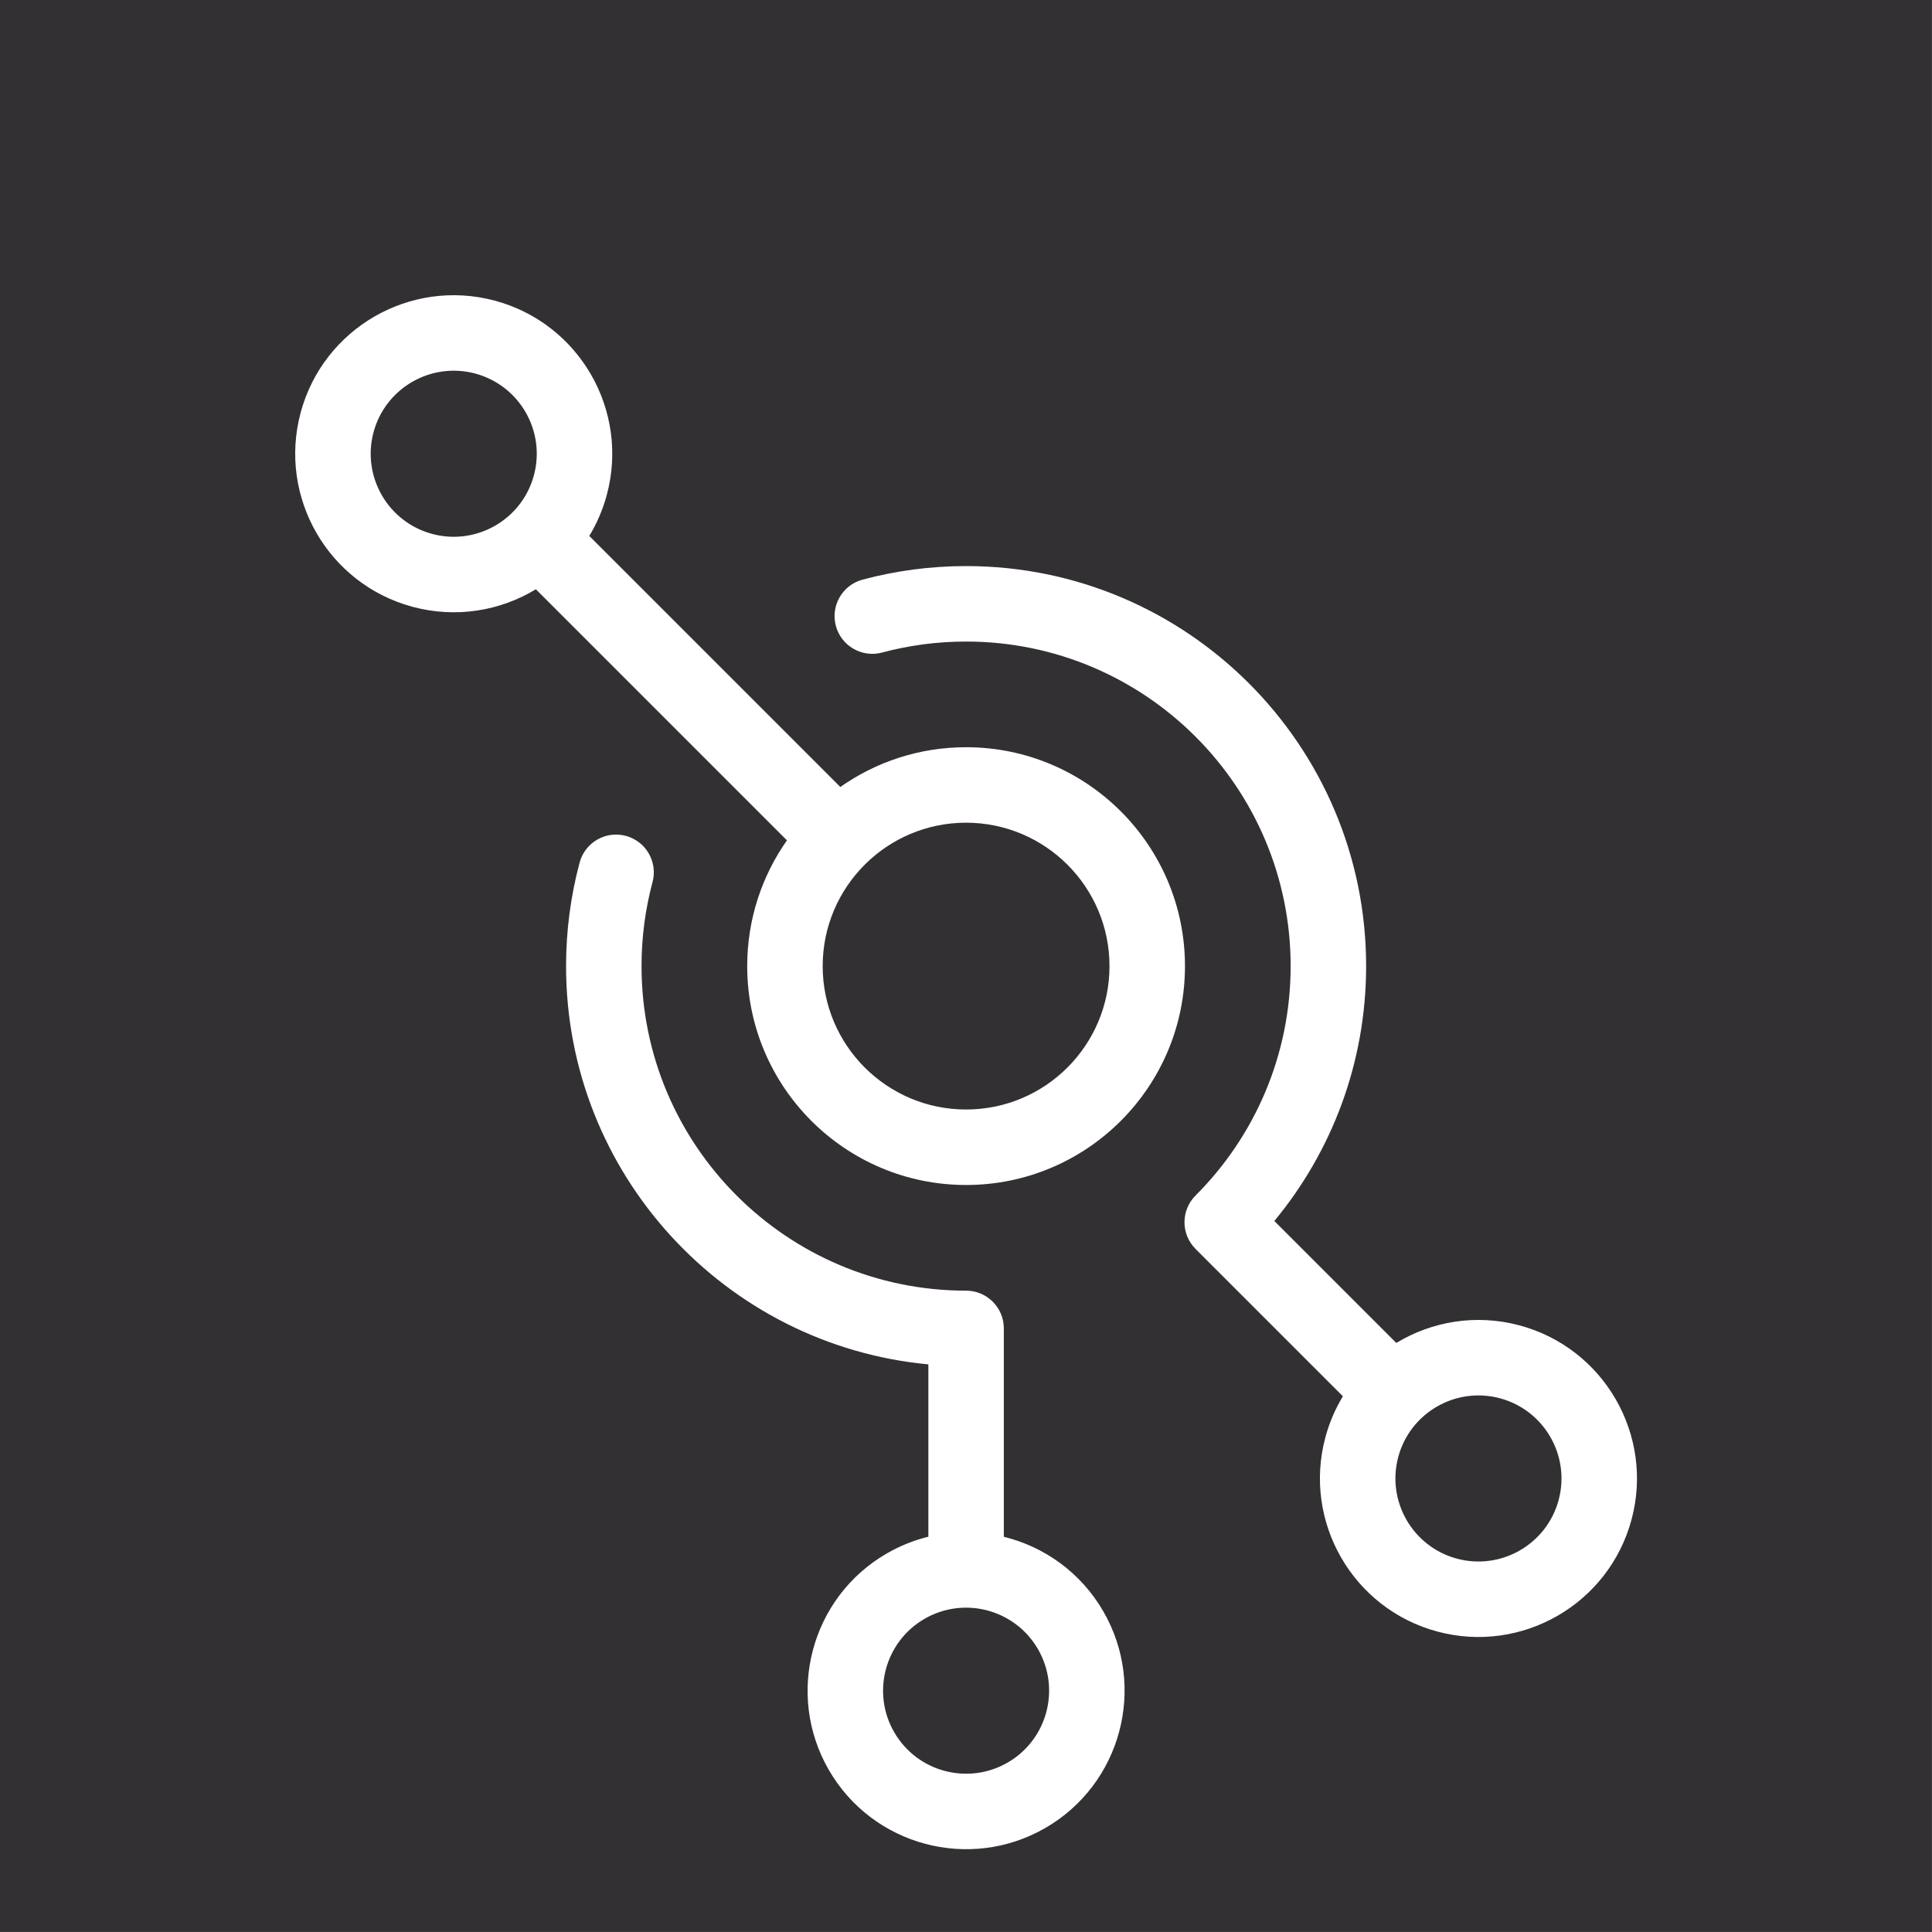 <?xml version="1.0" encoding="UTF-8" standalone="no"?>
<!DOCTYPE svg PUBLIC "-//W3C//DTD SVG 1.1//EN" "http://www.w3.org/Graphics/SVG/1.1/DTD/svg11.dtd">
<svg width="100%" height="100%" viewBox="0 0 512 512" version="1.1" xmlns="http://www.w3.org/2000/svg" xmlns:xlink="http://www.w3.org/1999/xlink" xml:space="preserve" xmlns:serif="http://www.serif.com/" style="fill-rule:evenodd;clip-rule:evenodd;stroke-linejoin:round;stroke-miterlimit:2;">
    <rect x="0" y="0" width="512" height="512" fill="#808080" stroke="none"/>
    <g transform="matrix(1.59,0,0,1.59,-103.354,-4.77)">
        <rect x="65" y="3" width="322" height="322" style="fill:rgb(50,48,51);"/>
        <g transform="matrix(0.629,0,0,0.629,65,3)">
            <path d="M246.001,361.534C192.183,356.492 150,311.133 150,256C150,246.513 151.251,237.316 153.593,228.564C155.02,223.232 160.507,220.062 165.839,221.489C171.17,222.916 174.34,228.403 172.913,233.735C171.012,240.837 170,248.302 170,256C170,303.465 208.535,342 256,342C261.493,342 265.957,346.438 266,351.92C266.001,351.948 266.001,407.218 266.001,407.218C276.733,409.851 286.418,416.686 292.374,427.002C303.965,447.078 297.076,472.786 277.001,484.377C256.926,495.967 231.217,489.079 219.627,469.003C208.036,448.928 214.925,423.219 235,411.629C238.529,409.591 242.233,408.125 246.001,407.201L246.001,361.534ZM236.947,459.003C230.876,448.487 234.484,435.021 245,428.949C255.516,422.878 268.983,426.486 275.054,437.002C281.125,447.518 277.517,460.985 267.001,467.056C256.485,473.127 243.018,469.519 236.947,459.003ZM316.799,330.94L355.845,369.986C353.833,373.304 352.251,376.959 351.196,380.896C345.197,403.287 358.505,426.337 380.896,432.336C403.287,438.336 426.336,425.028 432.336,402.637C438.336,380.246 425.028,357.196 402.637,351.197C391.13,348.113 379.449,350.129 369.999,355.856L337.68,323.537C352.869,305.192 362,281.654 362,256C362,197.497 314.503,150 256,150C246.513,150 237.315,151.251 228.562,153.594C223.231,155.021 220.061,160.508 221.488,165.839C222.915,171.171 228.402,174.341 233.734,172.914C240.837,171.012 248.301,170 256,170C303.465,170 342,208.536 342,256C342,279.732 332.365,301.231 316.798,316.798C312.896,320.7 312.896,327.037 316.799,330.94ZM386.072,413.018C374.343,409.875 367.372,397.801 370.515,386.072C373.658,374.343 385.732,367.372 397.461,370.515C409.189,373.658 416.16,385.732 413.018,397.461C409.875,409.19 397.801,416.16 386.072,413.018ZM142.002,156.145L208.535,222.678C201.898,232.108 198,243.602 198,256C198,288.011 223.989,314 256,314C288.011,314 314,288.011 314,256C314,223.989 288.011,198 256,198C243.602,198 232.108,201.899 222.677,208.535L156.156,142.015C158.168,138.697 159.749,135.041 160.804,131.105C166.804,108.714 153.496,85.664 131.105,79.664L131.105,79.664C108.714,73.664 85.664,86.972 79.664,109.363C73.665,131.754 86.972,154.804 109.364,160.804C120.87,163.887 132.551,161.871 142.002,156.145ZM256,218C276.973,218 294,235.027 294,256C294,276.973 276.973,294 256,294C235.027,294 218,276.973 218,256C218,235.027 235.027,218 256,218ZM125.928,98.983C137.657,102.125 144.628,114.199 141.485,125.928C138.343,137.657 126.269,144.628 114.54,141.485C102.811,138.342 95.84,126.269 98.983,114.54C102.126,102.811 114.2,95.84 125.928,98.983Z" style="fill:white;"/>
        </g>
    </g>
</svg>
